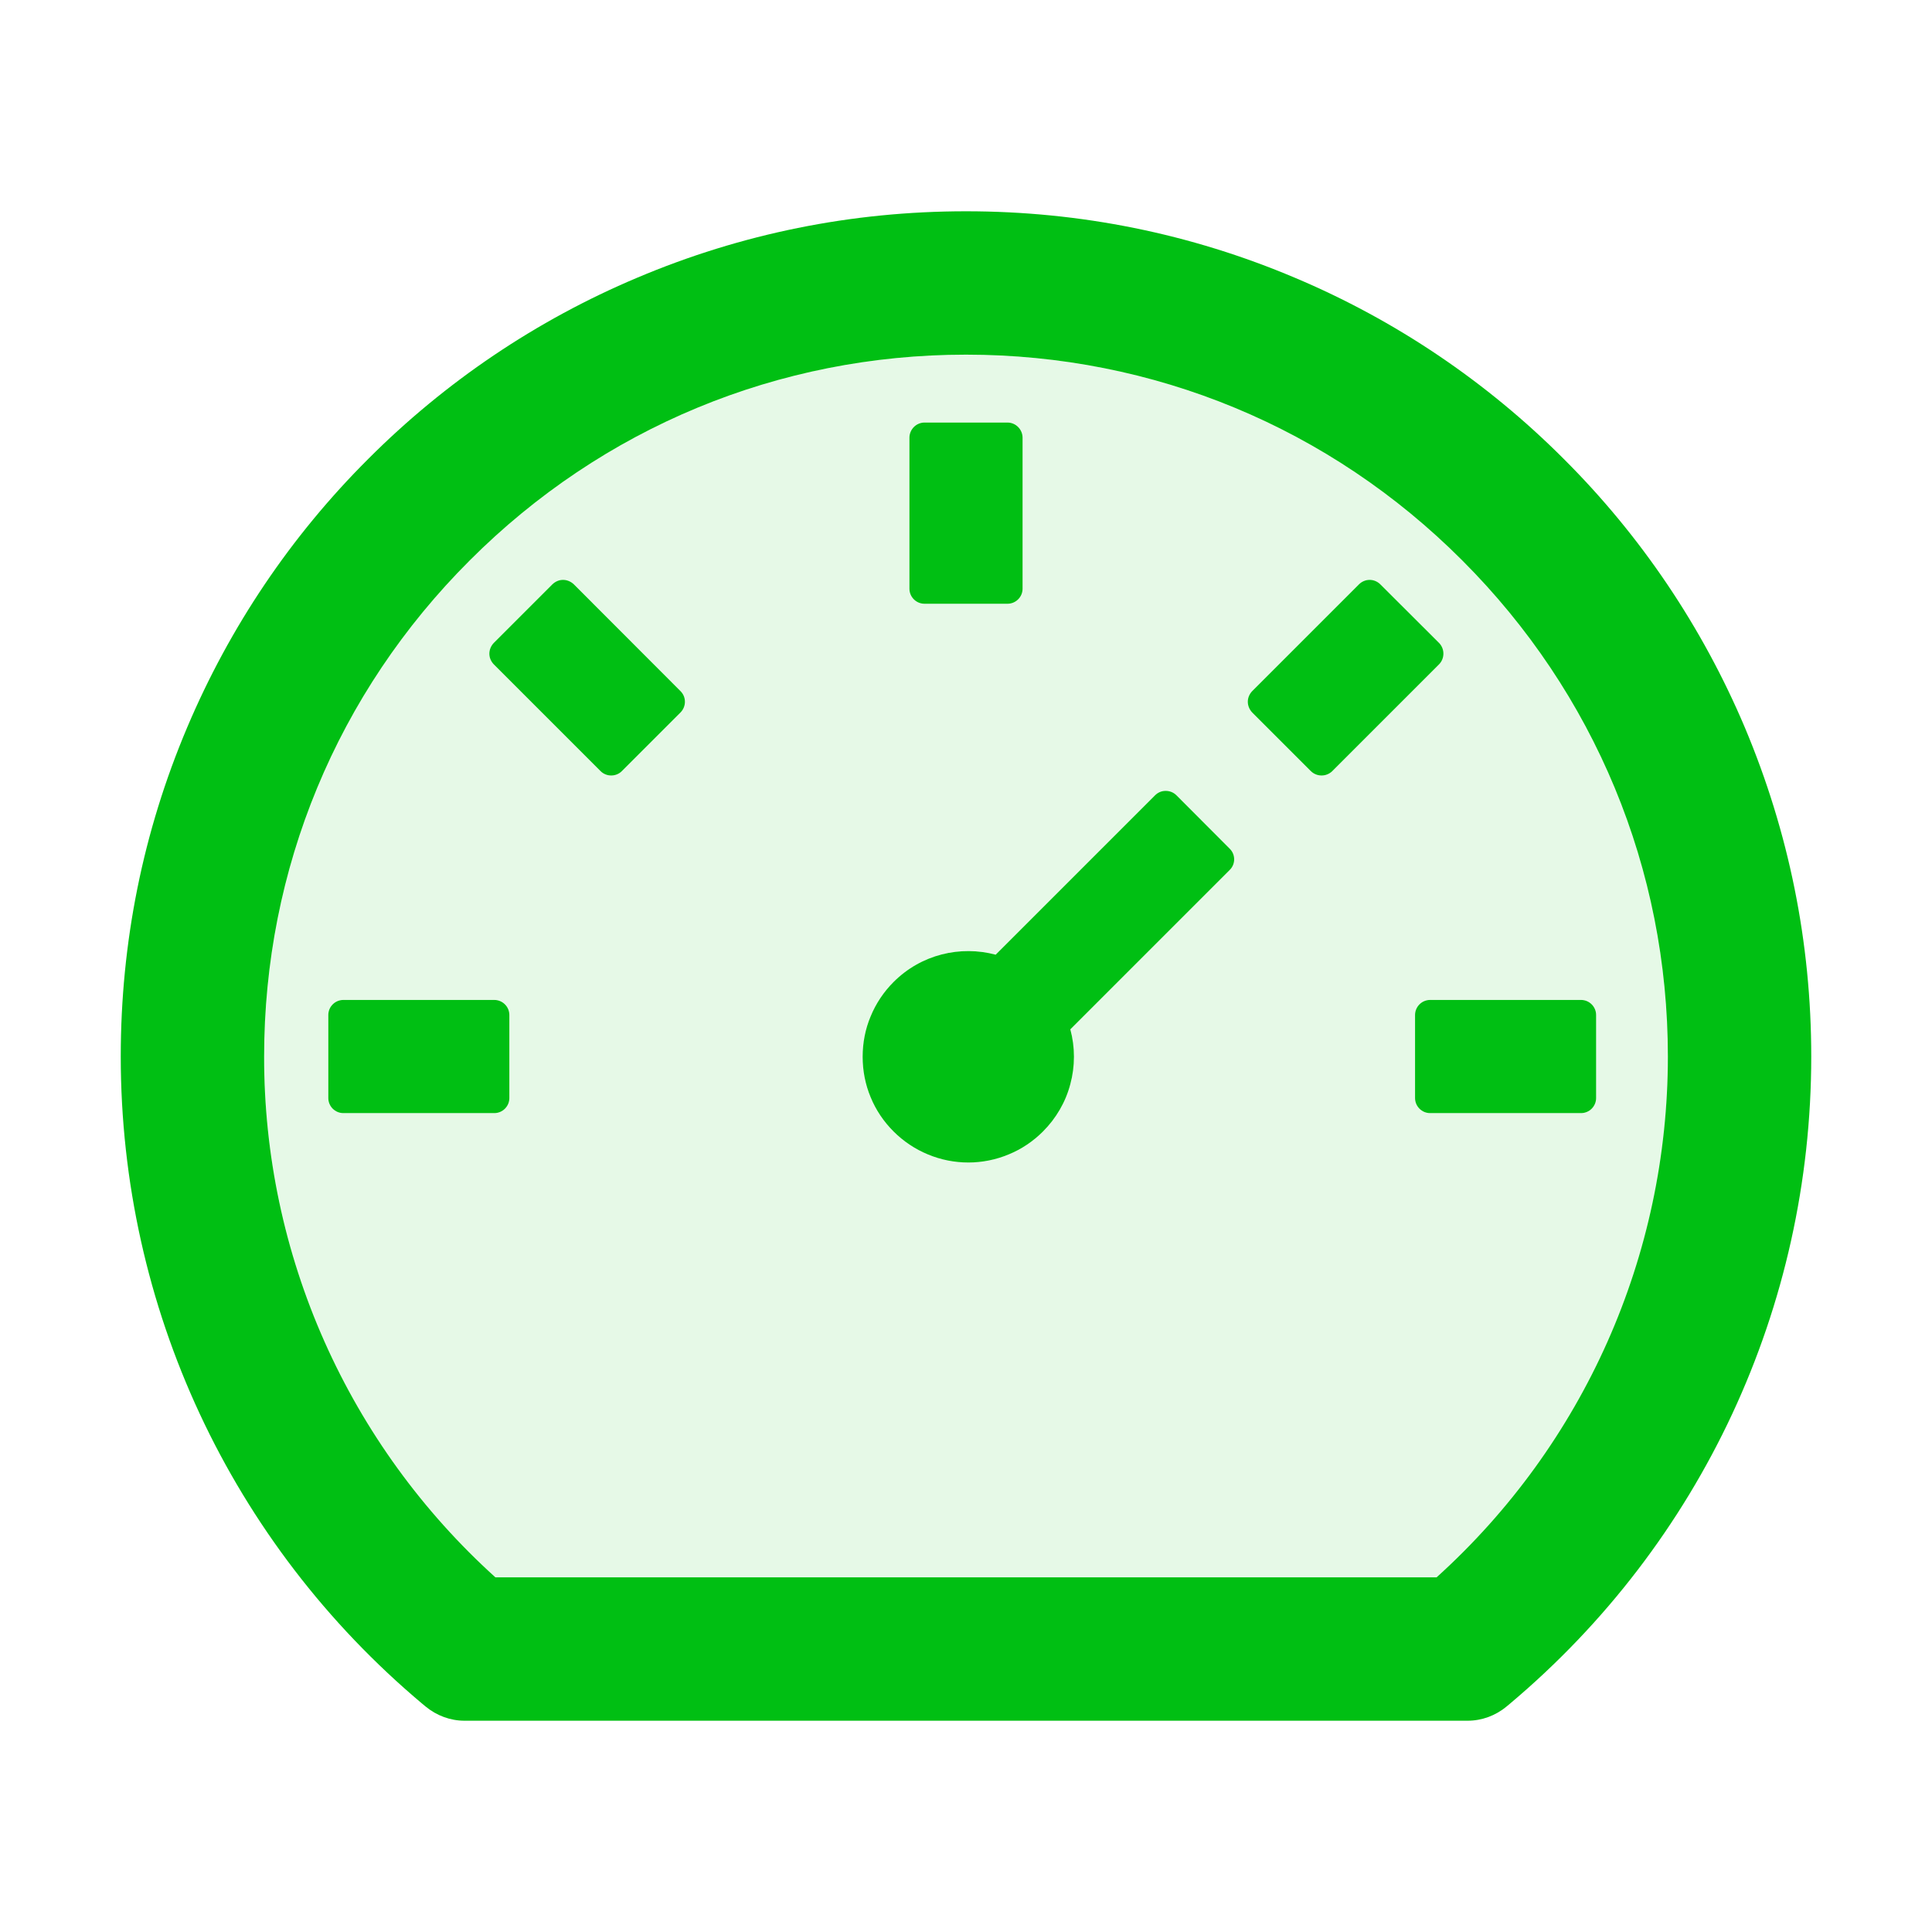 <svg width="14" height="14" viewBox="0 0 14 14" fill="none" xmlns="http://www.w3.org/2000/svg">
<path d="M7 2.57C5.642 2.57 4.365 3.099 3.404 4.061C2.443 5.02 1.914 6.297 1.914 7.656C1.914 9.1 2.522 10.466 3.59 11.43H10.41C10.938 10.953 11.36 10.371 11.649 9.721C11.938 9.071 12.087 8.368 12.086 7.656C12.086 6.299 11.557 5.022 10.596 4.061C9.636 3.099 8.359 2.57 7 2.57ZM6.59 3.172C6.59 3.112 6.639 3.062 6.699 3.062H7.301C7.361 3.062 7.41 3.112 7.41 3.172V4.266C7.41 4.326 7.361 4.375 7.301 4.375H6.699C6.639 4.375 6.59 4.326 6.59 4.266V3.172ZM3.691 7.957C3.691 8.017 3.642 8.066 3.582 8.066H2.488C2.428 8.066 2.379 8.017 2.379 7.957V7.355C2.379 7.295 2.428 7.246 2.488 7.246H3.582C3.642 7.246 3.691 7.295 3.691 7.355V7.957ZM4.931 5.162L4.506 5.588C4.486 5.608 4.458 5.619 4.429 5.619C4.4 5.619 4.372 5.608 4.352 5.588L3.578 4.814C3.558 4.793 3.546 4.766 3.546 4.737C3.546 4.708 3.558 4.68 3.578 4.659L4.003 4.234C4.046 4.192 4.115 4.192 4.158 4.234L4.931 5.008C4.974 5.05 4.974 5.12 4.931 5.162ZM8.911 6.304L7.756 7.459C7.824 7.715 7.759 7.998 7.558 8.199C7.487 8.27 7.402 8.327 7.309 8.365C7.217 8.404 7.117 8.424 7.016 8.424C6.916 8.424 6.816 8.404 6.723 8.365C6.63 8.327 6.546 8.27 6.475 8.199C6.404 8.128 6.347 8.044 6.309 7.951C6.27 7.858 6.25 7.758 6.25 7.658C6.25 7.557 6.27 7.457 6.309 7.365C6.347 7.272 6.404 7.187 6.475 7.116C6.57 7.021 6.688 6.953 6.818 6.918C6.948 6.883 7.085 6.883 7.215 6.918L8.37 5.763C8.412 5.72 8.482 5.72 8.524 5.763L8.911 6.15C8.954 6.192 8.954 6.262 8.911 6.304ZM9.499 5.588L9.074 5.162C9.054 5.142 9.042 5.114 9.042 5.085C9.042 5.056 9.054 5.029 9.074 5.008L9.848 4.234C9.89 4.192 9.96 4.192 10.002 4.234L10.428 4.659C10.47 4.702 10.47 4.771 10.428 4.814L9.654 5.588C9.633 5.608 9.605 5.619 9.576 5.619C9.548 5.619 9.52 5.608 9.499 5.588ZM11.566 7.355V7.957C11.566 8.017 11.517 8.066 11.457 8.066H10.363C10.303 8.066 10.254 8.017 10.254 7.957V7.355C10.254 7.295 10.303 7.246 10.363 7.246H11.457C11.517 7.246 11.566 7.295 11.566 7.355Z" fill="#00BF13" fill-opacity="0.1"/>
<path d="M8.525 5.763C8.504 5.742 8.476 5.731 8.447 5.731C8.418 5.731 8.391 5.742 8.37 5.763L7.215 6.918C6.959 6.85 6.676 6.915 6.475 7.116C6.404 7.187 6.347 7.272 6.309 7.365C6.27 7.457 6.251 7.557 6.251 7.658C6.251 7.758 6.27 7.858 6.309 7.951C6.347 8.044 6.404 8.128 6.475 8.199C6.546 8.27 6.631 8.327 6.723 8.365C6.816 8.404 6.916 8.424 7.017 8.424C7.117 8.424 7.217 8.404 7.31 8.365C7.403 8.327 7.487 8.27 7.558 8.199C7.653 8.104 7.722 7.986 7.756 7.856C7.791 7.726 7.791 7.589 7.756 7.459L8.911 6.304C8.954 6.262 8.954 6.192 8.911 6.15L8.525 5.763ZM6.699 4.375H7.301C7.361 4.375 7.41 4.326 7.41 4.266V3.172C7.41 3.112 7.361 3.062 7.301 3.062H6.699C6.639 3.062 6.59 3.112 6.59 3.172V4.266C6.59 4.326 6.639 4.375 6.699 4.375Z" fill="#00BF13"/>
<path d="M12.644 5.272C12.336 4.544 11.891 3.883 11.331 3.325C10.773 2.766 10.112 2.32 9.384 2.013C8.628 1.693 7.827 1.531 7 1.531C6.173 1.531 5.372 1.693 4.616 2.013C3.888 2.32 3.227 2.766 2.669 3.325C2.109 3.883 1.664 4.544 1.356 5.272C1.036 6.028 0.875 6.829 0.875 7.656C0.875 9.471 1.672 11.18 3.061 12.347L3.084 12.366C3.164 12.432 3.263 12.469 3.366 12.469H10.635C10.738 12.469 10.838 12.432 10.917 12.366L10.94 12.347C12.328 11.18 13.125 9.471 13.125 7.656C13.125 6.829 12.962 6.028 12.644 5.272ZM10.41 11.43H3.59C3.062 10.953 2.64 10.371 2.351 9.721C2.062 9.071 1.913 8.368 1.914 7.656C1.914 6.297 2.443 5.02 3.404 4.061C4.365 3.099 5.642 2.57 7 2.57C8.359 2.57 9.636 3.099 10.596 4.061C11.557 5.022 12.086 6.299 12.086 7.656C12.086 9.1 11.477 10.466 10.41 11.43Z" fill="#00BF13"/>
<path d="M10.428 4.659L10.002 4.234C9.982 4.214 9.954 4.202 9.925 4.202C9.896 4.202 9.868 4.214 9.848 4.234L9.074 5.008C9.054 5.029 9.042 5.056 9.042 5.085C9.042 5.114 9.054 5.142 9.074 5.163L9.499 5.588C9.542 5.63 9.611 5.63 9.654 5.588L10.428 4.814C10.47 4.771 10.47 4.702 10.428 4.659ZM10.254 7.355V7.957C10.254 8.017 10.303 8.066 10.363 8.066H11.457C11.517 8.066 11.566 8.017 11.566 7.957V7.355C11.566 7.295 11.517 7.246 11.457 7.246H10.363C10.303 7.246 10.254 7.295 10.254 7.355ZM4.158 4.234C4.137 4.214 4.109 4.202 4.08 4.202C4.051 4.202 4.024 4.214 4.003 4.234L3.578 4.659C3.558 4.68 3.546 4.708 3.546 4.737C3.546 4.766 3.558 4.793 3.578 4.814L4.352 5.588C4.394 5.63 4.464 5.63 4.506 5.588L4.931 5.163C4.974 5.12 4.974 5.05 4.931 5.008L4.158 4.234ZM3.582 7.246H2.488C2.428 7.246 2.379 7.295 2.379 7.355V7.957C2.379 8.017 2.428 8.066 2.488 8.066H3.582C3.642 8.066 3.691 8.017 3.691 7.957V7.355C3.691 7.295 3.642 7.246 3.582 7.246Z" fill="#00BF13"/>
</svg>
